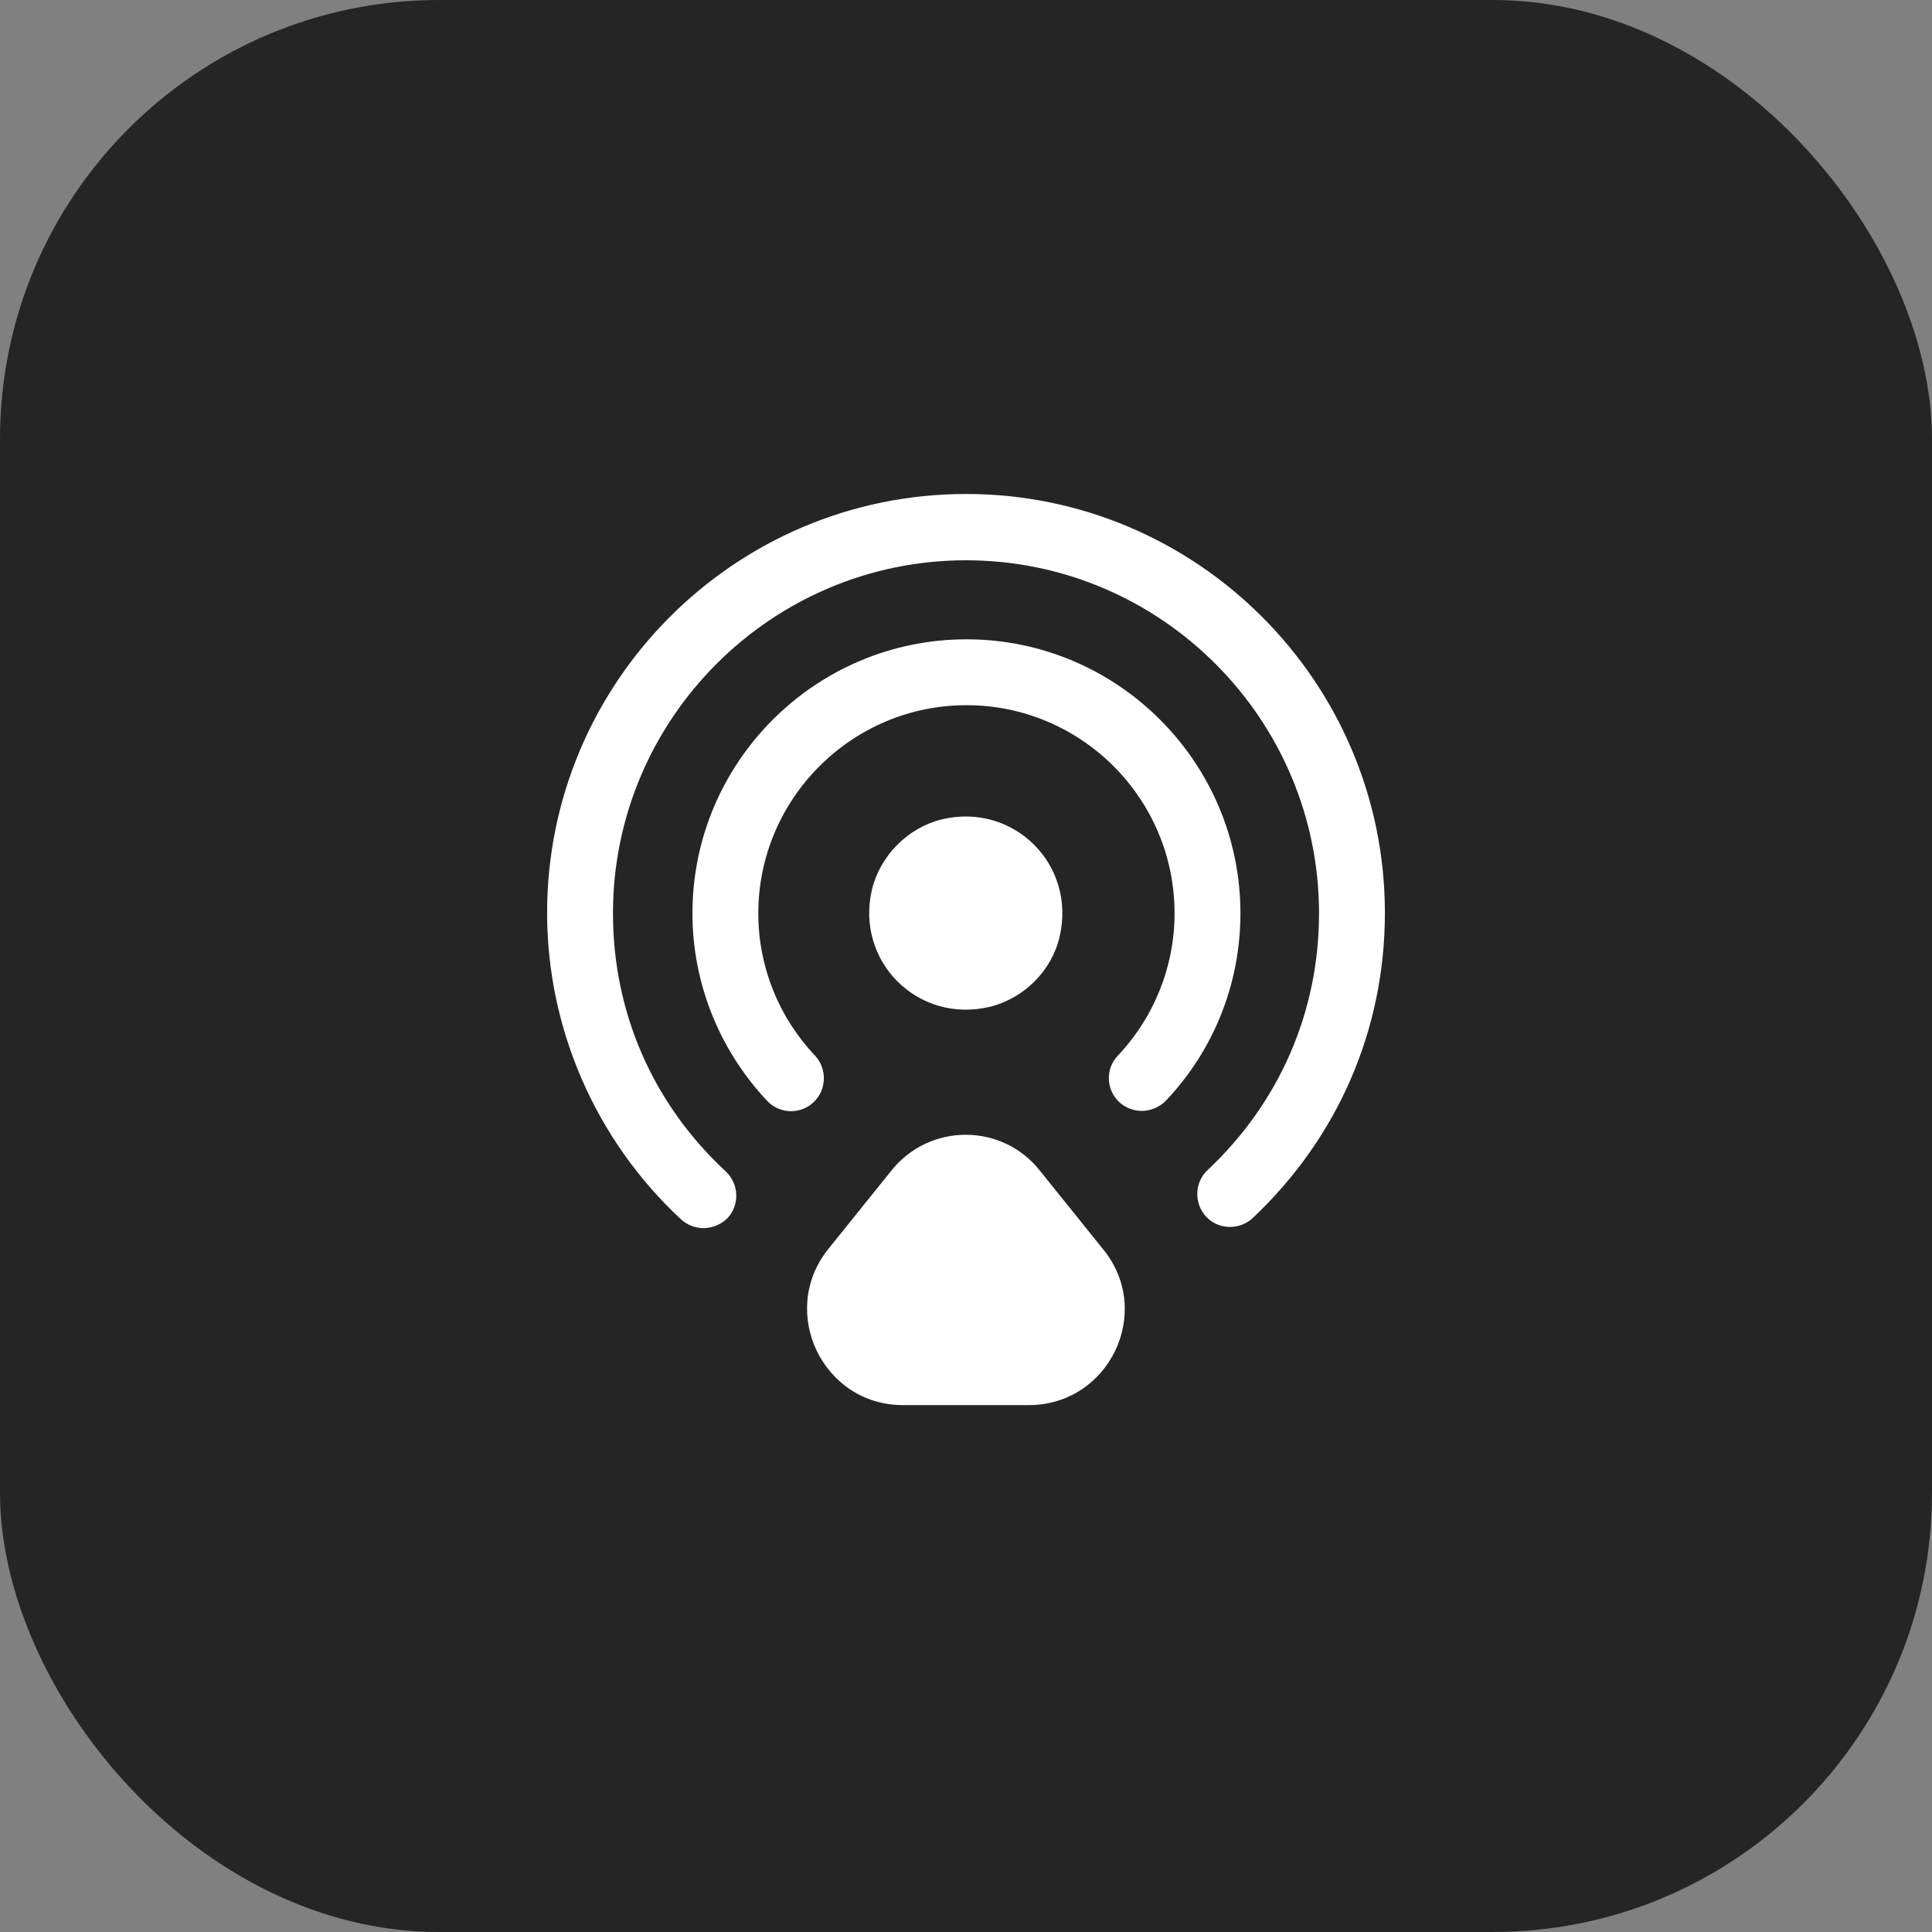 <svg width="44" height="44" viewBox="0 0 44 44" fill="none" xmlns="http://www.w3.org/2000/svg">
<rect x="0" y="0" width="44" height="44" fill="#808080" stroke="none"/>
<rect width="44" height="44" rx="10" fill="#252525"/>
<path d="M24.13 21.34C24.52 19.7 23.09 18.27 21.45 18.66C20.68 18.849 20.05 19.48 19.86 20.25C19.47 21.89 20.9 23.32 22.54 22.93C23.32 22.739 23.95 22.11 24.13 21.34Z" fill="white"/>
<path d="M16.02 27.97C15.84 27.97 15.65 27.9 15.51 27.77C13.57 25.97 12.46 23.43 12.46 20.79C12.46 15.53 16.74 11.25 22 11.25C27.26 11.25 31.54 15.53 31.54 20.79C31.54 23.45 30.47 25.91 28.53 27.74C28.23 28.02 27.75 28.01 27.47 27.71C27.19 27.41 27.2 26.93 27.5 26.65C29.14 25.11 30.04 23.04 30.04 20.8C30.04 16.37 26.43 12.76 22 12.76C17.57 12.76 13.96 16.37 13.96 20.8C13.96 23.06 14.87 25.14 16.53 26.68C16.83 26.96 16.85 27.44 16.57 27.74C16.42 27.89 16.22 27.97 16.02 27.97Z" fill="white"/>
<path d="M26 25.3C25.82 25.3 25.63 25.23 25.49 25.1C25.19 24.82 25.17 24.34 25.46 24.04C26.29 23.16 26.75 22 26.75 20.8C26.75 18.18 24.62 16.06 22.01 16.06C19.4 16.06 17.27 18.19 17.27 20.8C17.27 22.01 17.73 23.16 18.56 24.04C18.84 24.34 18.83 24.82 18.53 25.1C18.23 25.39 17.75 25.37 17.47 25.07C16.38 23.91 15.77 22.39 15.77 20.8C15.77 17.36 18.57 14.56 22.01 14.56C25.45 14.56 28.25 17.36 28.25 20.8C28.25 22.39 27.65 23.91 26.55 25.07C26.4 25.22 26.2 25.3 26 25.3Z" fill="white"/>
<path d="M20.3 26.66L18.86 28.45C17.72 29.88 18.74 32 20.56 32H23.43C25.26 32 26.28 29.88 25.13 28.46L23.69 26.67C22.83 25.57 21.17 25.57 20.3 26.66Z" fill="white"/>
</svg>
